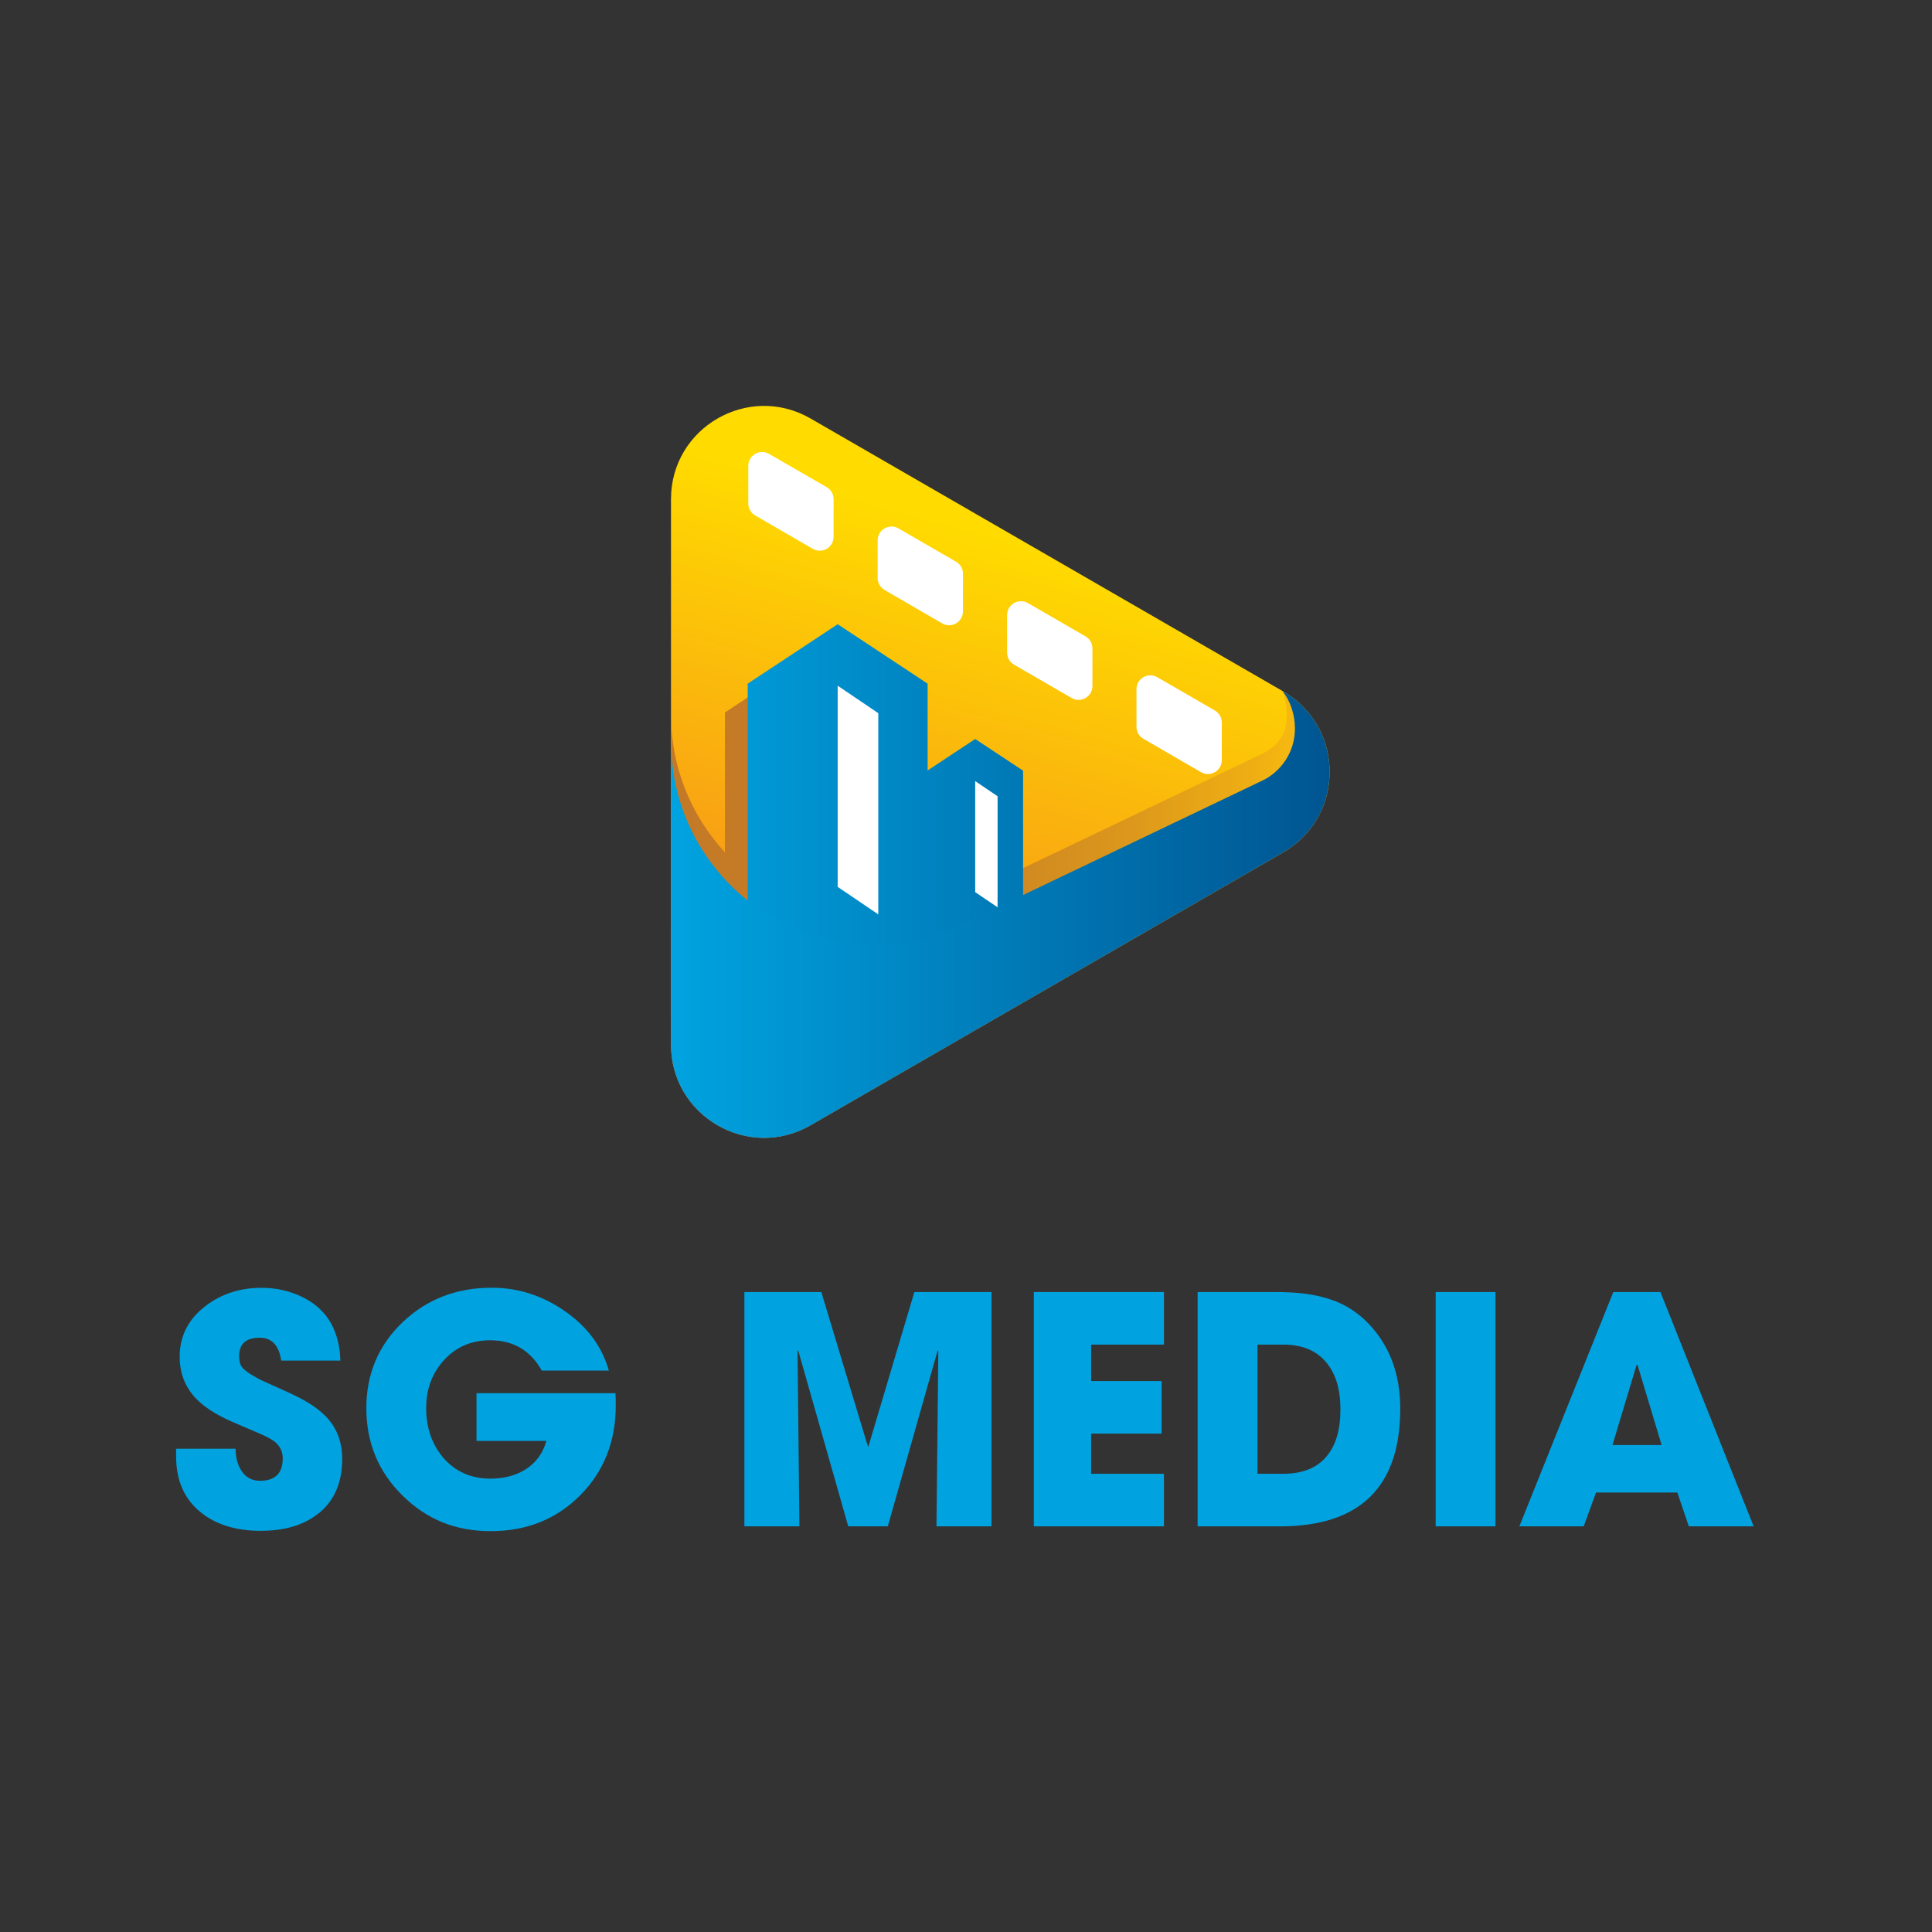 <svg width="130" height="130" viewBox="0 0 130 130" fill="none" xmlns="http://www.w3.org/2000/svg">
<rect x="0" y="0" width="130" height="130" fill="#333333" stroke="none"/>
<path d="M50.849 34.575L54.749 36.836C55.375 37.198 56.157 36.747 56.157 36.024V33.472C56.157 33.138 55.98 32.829 55.689 32.66L51.789 30.405C51.163 30.043 50.381 30.494 50.381 31.217V33.763C50.381 34.098 50.559 34.406 50.849 34.575Z" fill="white"/>
<path d="M59.615 39.619L63.515 41.88C64.141 42.242 64.923 41.791 64.923 41.068V38.516C64.923 38.181 64.745 37.873 64.455 37.704L60.554 35.449C59.929 35.087 59.147 35.538 59.147 36.261V38.807C59.147 39.142 59.324 39.45 59.615 39.619Z" fill="white"/>
<path d="M68.685 44.843L72.585 47.105C73.211 47.467 73.993 47.016 73.993 46.293V43.741C73.993 43.406 73.816 43.098 73.525 42.929L69.625 40.673C68.999 40.312 68.217 40.762 68.217 41.486V44.031C68.217 44.366 68.395 44.675 68.685 44.843Z" fill="white"/>
<path d="M62.527 64.053H50.346V45.967L56.436 41.937L62.527 45.967V64.053Z" fill="url(#paint0_linear_1380_2744)"/>
<path d="M68.995 65.925H62.504V51.856L65.749 49.71L68.995 51.856V65.925Z" fill="url(#paint1_linear_1380_2744)"/>
<path d="M76.931 49.553L80.832 51.815C81.457 52.176 82.239 51.726 82.239 51.003V48.451C82.239 48.116 82.062 47.808 81.771 47.639L77.871 45.383C77.245 45.022 76.463 45.472 76.463 46.195V48.741C76.463 49.076 76.641 49.385 76.931 49.553Z" fill="white"/>
<path d="M59.188 61.59L56.438 59.725V46.101L59.188 47.965V61.59Z" fill="white"/>
<path d="M67.267 61.11L65.75 60.082V52.562L67.267 53.591V61.11Z" fill="white"/>
<path d="M45.15 33.584V70.294C45.15 75.114 50.37 78.128 54.543 75.718L86.336 57.363C90.512 54.954 90.512 48.928 86.336 46.519L54.543 28.161C50.367 25.751 45.15 28.762 45.15 33.584Z" fill="url(#paint2_linear_1380_2744)"/>
<path d="M50.815 34.684L54.692 36.93C55.314 37.289 56.09 36.842 56.09 36.124V33.587C56.09 33.255 55.913 32.947 55.625 32.781L51.748 30.54C51.126 30.182 50.35 30.629 50.35 31.346V33.878C50.35 34.21 50.527 34.518 50.815 34.684Z" fill="white"/>
<path d="M59.52 39.699L63.397 41.945C64.019 42.304 64.796 41.856 64.796 41.139V38.602C64.796 38.27 64.618 37.962 64.33 37.796L60.454 35.555C59.831 35.196 59.055 35.644 59.055 36.361V38.892C59.055 39.224 59.233 39.532 59.52 39.699Z" fill="white"/>
<path d="M68.231 44.722L72.108 46.968C72.73 47.327 73.507 46.88 73.507 46.162V43.625C73.507 43.293 73.329 42.985 73.041 42.819L69.165 40.578C68.542 40.22 67.766 40.667 67.766 41.385V43.916C67.766 44.248 67.944 44.556 68.231 44.722Z" fill="white"/>
<path d="M86.336 46.515C86.668 47.852 87.071 49.725 84.818 50.774L67.308 59.147V53.797L64.083 51.663L60.882 53.779V47.941L54.83 43.937L48.778 47.941V57.354C46.526 54.914 45.15 51.657 45.15 48.077V68.486C45.15 73.305 50.37 76.319 54.543 73.91L65.165 67.778H67.305V66.542L86.333 55.558C87.794 54.713 88.742 53.427 89.181 52.007C88.793 50.75 87.524 47.351 86.333 46.518L86.336 46.515Z" fill="url(#paint3_linear_1380_2744)"/>
<path d="M62.418 63.976H50.31V46.003L56.366 42.002L62.418 46.003V63.976Z" fill="url(#paint4_linear_1380_2744)"/>
<path d="M68.841 65.837H62.395V51.857L65.619 49.726L68.841 51.857V65.837Z" fill="url(#paint5_linear_1380_2744)"/>
<path d="M54.543 75.719L86.336 57.364C90.512 54.954 90.512 48.928 86.336 46.519L86.288 46.492C86.834 47.162 87.133 48.099 87.133 49.029C87.133 50.615 86.182 51.981 84.818 52.583L63.704 62.681C62.192 63.256 60.55 63.573 58.834 63.573C51.277 63.573 45.15 57.447 45.15 49.889V70.298C45.15 75.117 50.37 78.131 54.543 75.721V75.719Z" fill="url(#paint6_linear_1380_2744)"/>
<path d="M76.936 49.711L80.813 51.958C81.435 52.316 82.212 51.869 82.212 51.152V48.614C82.212 48.283 82.034 47.974 81.746 47.808L77.87 45.568C77.247 45.209 76.471 45.657 76.471 46.374V48.905C76.471 49.237 76.648 49.545 76.936 49.711Z" fill="white"/>
<path d="M59.098 61.527L56.365 59.675V46.139L59.098 47.988V61.527Z" fill="white"/>
<path d="M67.125 61.05L65.619 60.03V52.559L67.125 53.578V61.05Z" fill="white"/>
<path d="M21.447 101.82C20.474 102.612 19.173 103.006 17.537 103.006C15.901 103.006 14.52 102.591 13.503 101.758C12.401 100.872 11.85 99.615 11.85 97.994V97.484H15.854C15.854 98.065 15.981 98.554 16.239 98.951C16.529 99.408 16.95 99.639 17.496 99.639C18.515 99.639 19.025 99.135 19.025 98.13C19.025 97.674 18.847 97.303 18.494 97.019C18.355 96.909 18.174 96.796 17.955 96.687L17.653 96.542L15.937 95.804C15.368 95.57 14.879 95.329 14.47 95.086C13.984 94.802 13.575 94.494 13.243 94.162C12.472 93.379 12.09 92.422 12.09 91.293C12.09 89.9 12.674 88.759 13.835 87.872C14.902 87.06 16.159 86.654 17.599 86.654C18.412 86.654 19.188 86.799 19.929 87.09C20.732 87.41 21.378 87.861 21.864 88.442C22.516 89.245 22.863 90.282 22.905 91.55H18.921C18.77 90.525 18.287 90.012 17.475 90.012C16.553 90.012 16.091 90.424 16.091 91.251C16.091 91.542 16.138 91.764 16.236 91.918C16.396 92.188 16.876 92.523 17.682 92.917L19.345 93.667C19.926 93.93 20.412 94.182 20.8 94.425C21.272 94.716 21.66 95.024 21.965 95.35C22.674 96.1 23.026 97.043 23.026 98.178C23.026 99.757 22.499 100.975 21.447 101.829V101.82Z" fill="#00A3E0"/>
<path d="M41.434 94.571C41.434 96.989 40.637 99.005 39.043 100.614C37.442 102.223 35.433 103.027 33.023 103.027C30.614 103.027 28.717 102.232 27.096 100.644C25.465 99.043 24.65 97.081 24.65 94.757C24.65 92.434 25.48 90.484 27.137 88.925C28.758 87.407 30.741 86.648 33.085 86.648C34.831 86.648 36.452 87.158 37.943 88.178C39.49 89.233 40.498 90.579 40.969 92.223H36.455C35.694 90.866 34.535 90.184 32.982 90.184C31.719 90.184 30.679 90.635 29.861 91.536C29.07 92.41 28.675 93.483 28.675 94.76C28.675 96.038 29.061 97.2 29.828 98.089C30.64 99.025 31.695 99.494 32.999 99.494C33.906 99.494 34.692 99.289 35.35 98.88C36.058 98.436 36.529 97.795 36.764 96.957H32.063V93.744H41.411C41.417 93.868 41.426 94.008 41.432 94.159V94.574L41.434 94.571Z" fill="#00A3E0"/>
<path d="M63.013 102.704L63.138 90.902L63.096 90.861L59.738 102.704H57.077L53.707 90.861L53.665 90.902L53.79 102.704H50.088V86.939H55.266L58.395 97.319H58.437L61.525 86.939H66.715V102.704H63.013Z" fill="#00A3E0"/>
<path d="M69.564 102.704V86.939H78.32V90.475H73.42V92.929H78.162V96.465H73.42V99.168H78.32V102.704H69.564Z" fill="#00A3E0"/>
<path d="M86.099 102.704H80.586V86.939H85.805C86.582 86.939 87.26 86.978 87.844 87.055C88.523 87.144 89.137 87.292 89.685 87.491C90.912 87.935 91.937 88.733 92.764 89.882C93.736 91.228 94.219 92.861 94.219 94.782C94.219 100.063 91.514 102.707 86.099 102.707V102.704ZM89.282 91.723C88.615 90.89 87.643 90.475 86.359 90.475H84.614V99.168H86.339C87.655 99.168 88.642 98.765 89.291 97.962C89.895 97.227 90.195 96.187 90.195 94.841C90.195 93.495 89.889 92.476 89.279 91.72L89.282 91.723Z" fill="#00A3E0"/>
<path d="M96.603 102.704V86.939H100.628V102.704H96.603Z" fill="#00A3E0"/>
<path d="M113.636 102.704L112.866 100.428H107.394L106.562 102.704H102.234L108.556 86.939H111.728L117.999 102.704H113.63H113.636ZM110.183 91.848H110.121L108.5 97.233H111.808L110.186 91.848H110.183Z" fill="#00A3E0"/>
<defs>
<linearGradient id="paint0_linear_1380_2744" x1="44.7" y1="52.995" x2="88.929" y2="52.995" gradientUnits="userSpaceOnUse">
<stop stop-color="#00A3E0"/>
<stop offset="1" stop-color="#005591"/>
</linearGradient>
<linearGradient id="paint1_linear_1380_2744" x1="44.7" y1="57.819" x2="88.929" y2="57.819" gradientUnits="userSpaceOnUse">
<stop stop-color="#00A3E0"/>
<stop offset="1" stop-color="#005591"/>
</linearGradient>
<linearGradient id="paint2_linear_1380_2744" x1="68.988" y1="36.593" x2="58.399" y2="75.419" gradientUnits="userSpaceOnUse">
<stop stop-color="#FFDB00"/>
<stop offset="1" stop-color="#F47D20"/>
</linearGradient>
<linearGradient id="paint3_linear_1380_2744" x1="89.86" y1="59.348" x2="44.7" y2="59.348" gradientUnits="userSpaceOnUse">
<stop stop-color="#FFC30D"/>
<stop offset="0.12" stop-color="#EFAF13"/>
<stop offset="0.31" stop-color="#DC971C"/>
<stop offset="0.51" stop-color="#CE8622"/>
<stop offset="0.73" stop-color="#C67C25"/>
<stop offset="1" stop-color="#C47927"/>
</linearGradient>
<linearGradient id="paint4_linear_1380_2744" x1="44.703" y1="52.989" x2="88.648" y2="52.989" gradientUnits="userSpaceOnUse">
<stop stop-color="#00A3E0"/>
<stop offset="1" stop-color="#005591"/>
</linearGradient>
<linearGradient id="paint5_linear_1380_2744" x1="44.703" y1="57.781" x2="88.648" y2="57.781" gradientUnits="userSpaceOnUse">
<stop stop-color="#00A3E0"/>
<stop offset="1" stop-color="#005591"/>
</linearGradient>
<linearGradient id="paint6_linear_1380_2744" x1="45.15" y1="61.528" x2="89.466" y2="61.528" gradientUnits="userSpaceOnUse">
<stop stop-color="#00A3E0"/>
<stop offset="1" stop-color="#005591"/>
</linearGradient>
</defs>
</svg>
